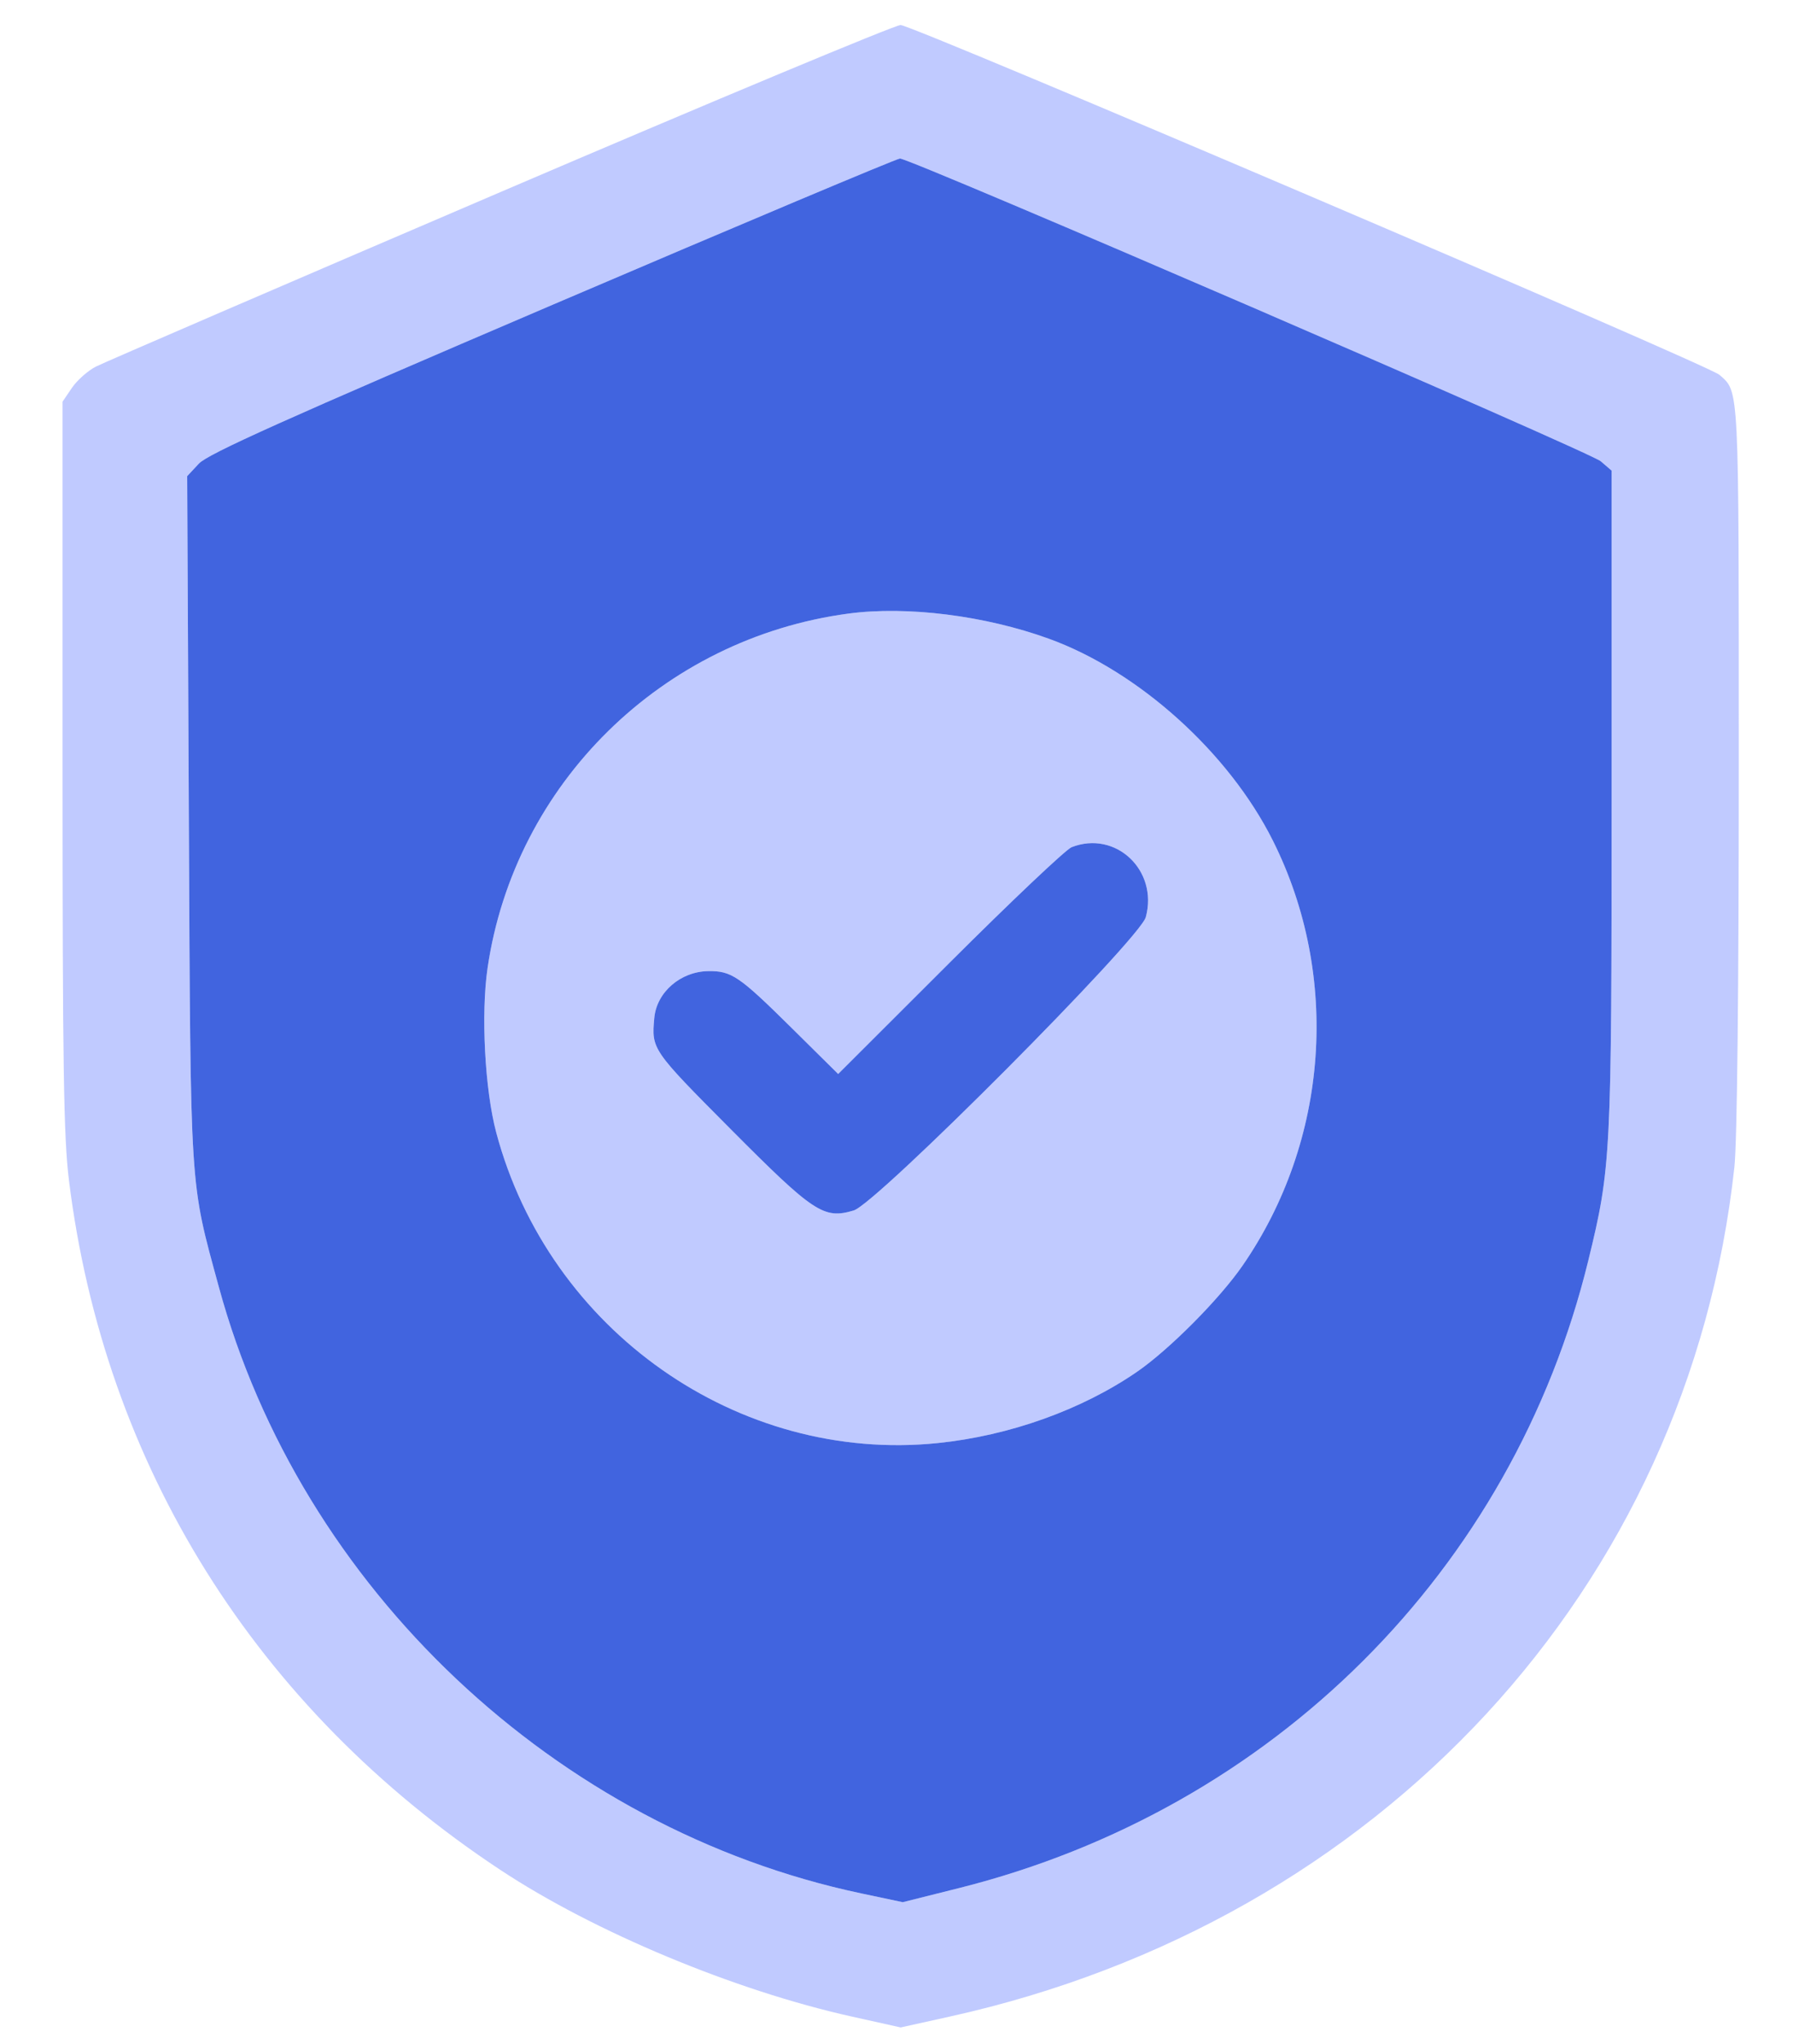 <svg xmlns="http://www.w3.org/2000/svg" viewBox="40 10 430 490"><path d="M160 56.054c-51.425 22.025-95.075 40.851-97 41.833-1.925.983-4.512 3.277-5.75 5.098L55 106.296v87.132c0 72.284.262 89.245 1.535 99.531C65.003 361.359 101.449 419.6 160 458.296c22.49 14.863 56.102 28.886 84.25 35.148l11.75 2.614 11.75-2.598c103.298-22.84 177.249-102.873 188.195-203.671.657-6.045 1.055-42.395 1.055-96.299 0-92.091.133-89.408-4.648-93.631-2.731-2.412-193.464-83.86-196.373-83.856-1.363.002-44.554 18.025-95.979 40.051m12.5 27.019c-64.015 27.374-82.615 35.724-84.803 38.071l-2.803 3.006.395 82.175c.437 90.636.164 86.385 7.187 112.193 19.639 72.168 80.801 129.903 154.032 145.4l9.992 2.115 13.5-3.386c75.29-18.881 132.783-76.209 150.921-150.488 5.439-22.275 5.579-25.041 5.579-110.495v-78.837l-2.609-2.244c-2.592-2.229-165.505-72.587-168.058-72.579-.733.002-38.233 15.783-83.333 35.069m71 74.026c-44.656 5.946-80.104 40.749-86.574 84.996-1.61 11.011-.653 29.142 2.079 39.405 12.638 47.457 58.04 79.373 105.924 74.459 17.143-1.759 34.503-7.968 47.737-17.073 7.732-5.32 19.75-17.403 25.312-25.448 20.714-29.964 23.532-69.483 7.269-101.938-10.574-21.1-32.235-40.603-53.741-48.384-15.323-5.545-33.985-7.884-48.006-6.017m53.5 56.005c-1.375.538-14.535 12.992-29.245 27.675l-26.746 26.698-11.254-11.13c-12.48-12.341-14.336-13.602-19.895-13.526-6.655.092-12.375 5.046-12.944 11.211-.693 7.528-.613 7.644 18.333 26.691 19.955 20.062 22.319 21.622 29.501 19.47 5.476-1.641 68.601-65.02 70.037-70.319 3.039-11.211-7.233-20.896-17.787-16.77" fill="#c0caff" fill-rule="evenodd"/><path d="M172.5 83.073c-64.015 27.374-82.615 35.724-84.803 38.071l-2.803 3.006.395 82.175c.437 90.636.164 86.385 7.187 112.193 19.639 72.168 80.801 129.903 154.032 145.4l9.992 2.115 13.5-3.386c75.29-18.881 132.783-76.209 150.921-150.488 5.439-22.275 5.579-25.041 5.579-110.495v-78.837l-2.609-2.244c-2.592-2.229-165.505-72.587-168.058-72.579-.733.002-38.233 15.783-83.333 35.069m71 74.026c-44.656 5.946-80.104 40.749-86.574 84.996-1.61 11.011-.653 29.142 2.079 39.405 12.638 47.457 58.04 79.373 105.924 74.459 17.143-1.759 34.503-7.968 47.737-17.073 7.732-5.32 19.75-17.403 25.312-25.448 20.714-29.964 23.532-69.483 7.269-101.938-10.574-21.1-32.235-40.603-53.741-48.384-15.323-5.545-33.985-7.884-48.006-6.017m53.5 56.005c-1.375.538-14.535 12.992-29.245 27.675l-26.746 26.698-11.254-11.13c-12.48-12.341-14.336-13.602-19.895-13.526-6.655.092-12.375 5.046-12.944 11.211-.693 7.528-.613 7.644 18.333 26.691 19.955 20.062 22.319 21.622 29.501 19.47 5.476-1.641 68.601-65.02 70.037-70.319 3.039-11.211-7.233-20.896-17.787-16.77" fill="#4164df" fill-rule="evenodd"/></svg>